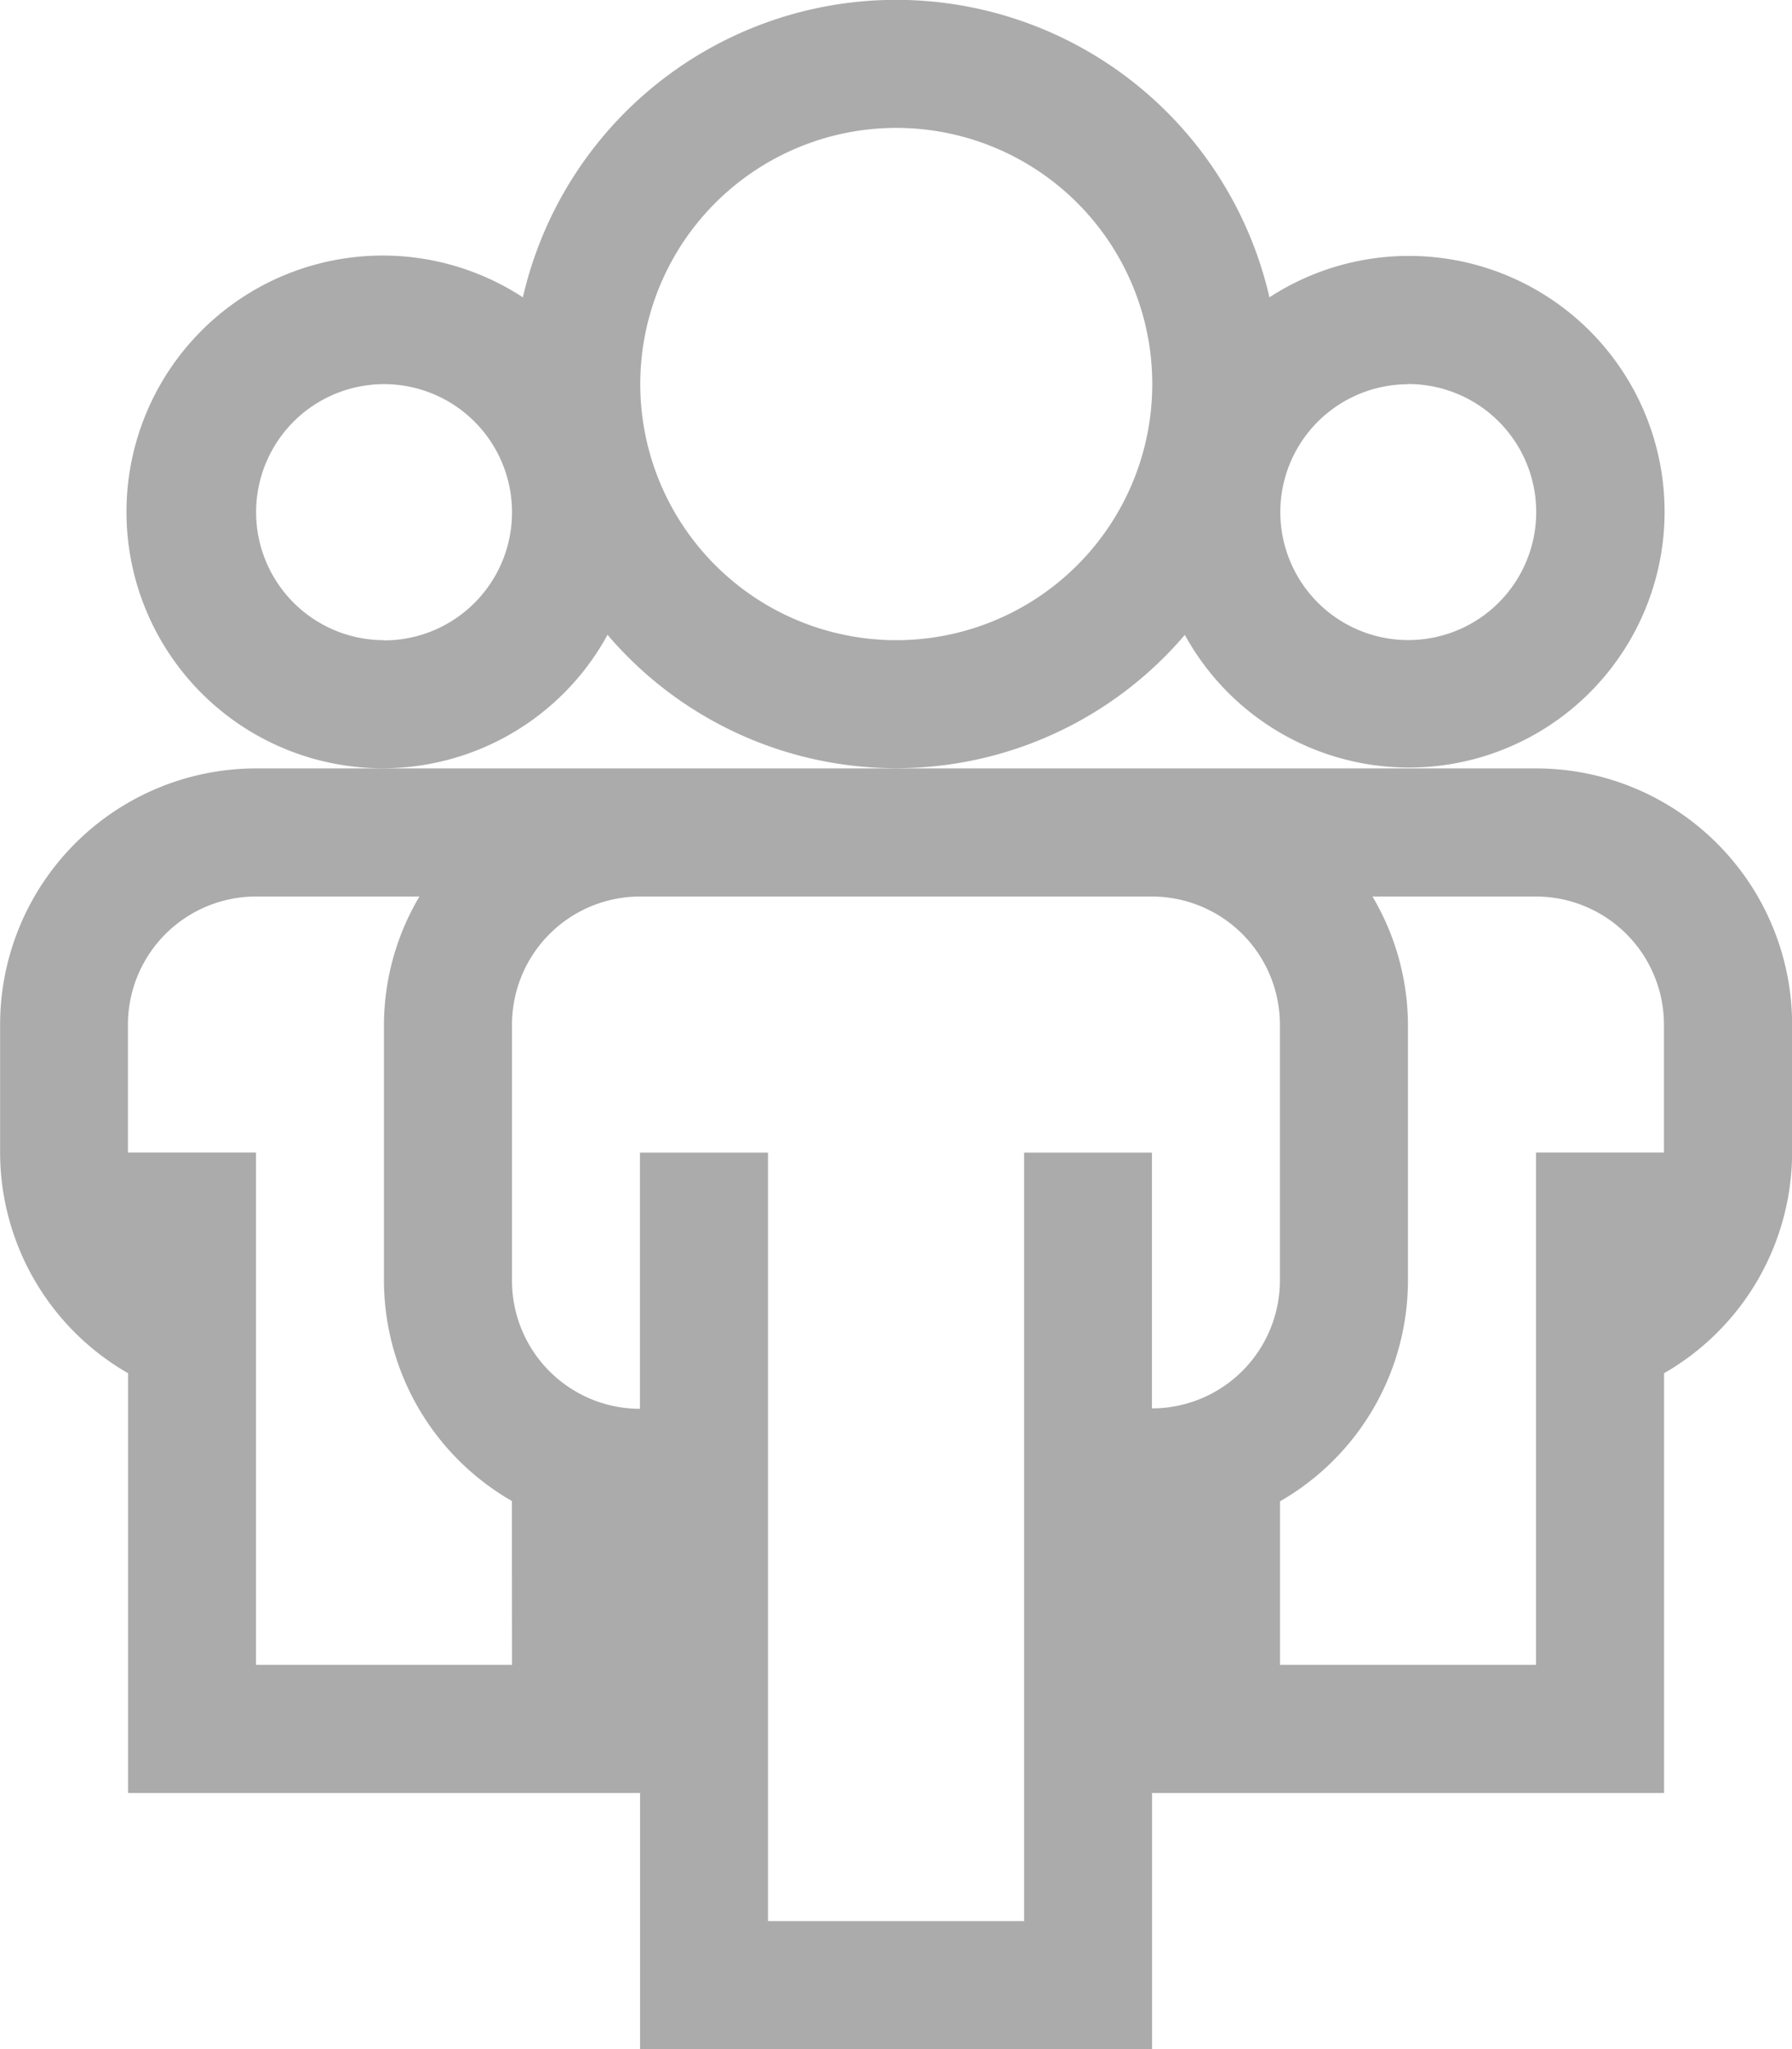 <svg id="organization" xmlns="http://www.w3.org/2000/svg" width="16.625" height="19" viewBox="0 0 16.625 19">
  <path id="Icon_metro-organization" data-name="Icon metro-organization" d="M18.749,9.053H6.874A2.376,2.376,0,0,0,4.5,11.428v1.187a2.363,2.363,0,0,0,1.187,2.046v3.892h4.75v2.375h4.75V18.553h4.75V14.661a2.363,2.363,0,0,0,1.188-2.046V11.428A2.376,2.376,0,0,0,18.749,9.053Zm-9.5,8.312H6.874v-4.75H5.686V11.428a1.188,1.188,0,0,1,1.187-1.187H8.39a2.348,2.348,0,0,0-.329,1.187V13.8a2.363,2.363,0,0,0,1.187,2.046Zm5.937-2.375V12.616H14v7.125H11.624V12.616H10.436v2.375A1.188,1.188,0,0,1,9.249,13.8V11.428a1.188,1.188,0,0,1,1.187-1.187h4.75a1.188,1.188,0,0,1,1.187,1.187V13.8a1.187,1.187,0,0,1-1.187,1.187Zm4.75-2.375H18.749v4.75H16.374V15.849A2.363,2.363,0,0,0,17.561,13.8V11.428a2.349,2.349,0,0,0-.329-1.187h1.517a1.188,1.188,0,0,1,1.187,1.187v1.187Zm-9.8-4.8a3.518,3.518,0,0,0,5.355,0,2.372,2.372,0,1,0,.785-3.13,3.553,3.553,0,0,0-6.926,0,2.377,2.377,0,1,0,.785,3.13Zm7.428-2.326a1.187,1.187,0,1,1-1.187,1.187A1.186,1.186,0,0,1,17.561,5.491Zm-4.75-2.375a2.375,2.375,0,1,1-2.375,2.375,2.376,2.376,0,0,1,2.375-2.375Zm-4.75,4.75A1.187,1.187,0,1,1,9.249,6.678,1.187,1.187,0,0,1,8.061,7.866Z" transform="translate(-4.499 -1.928)" fill="#ababab"/>
</svg>

